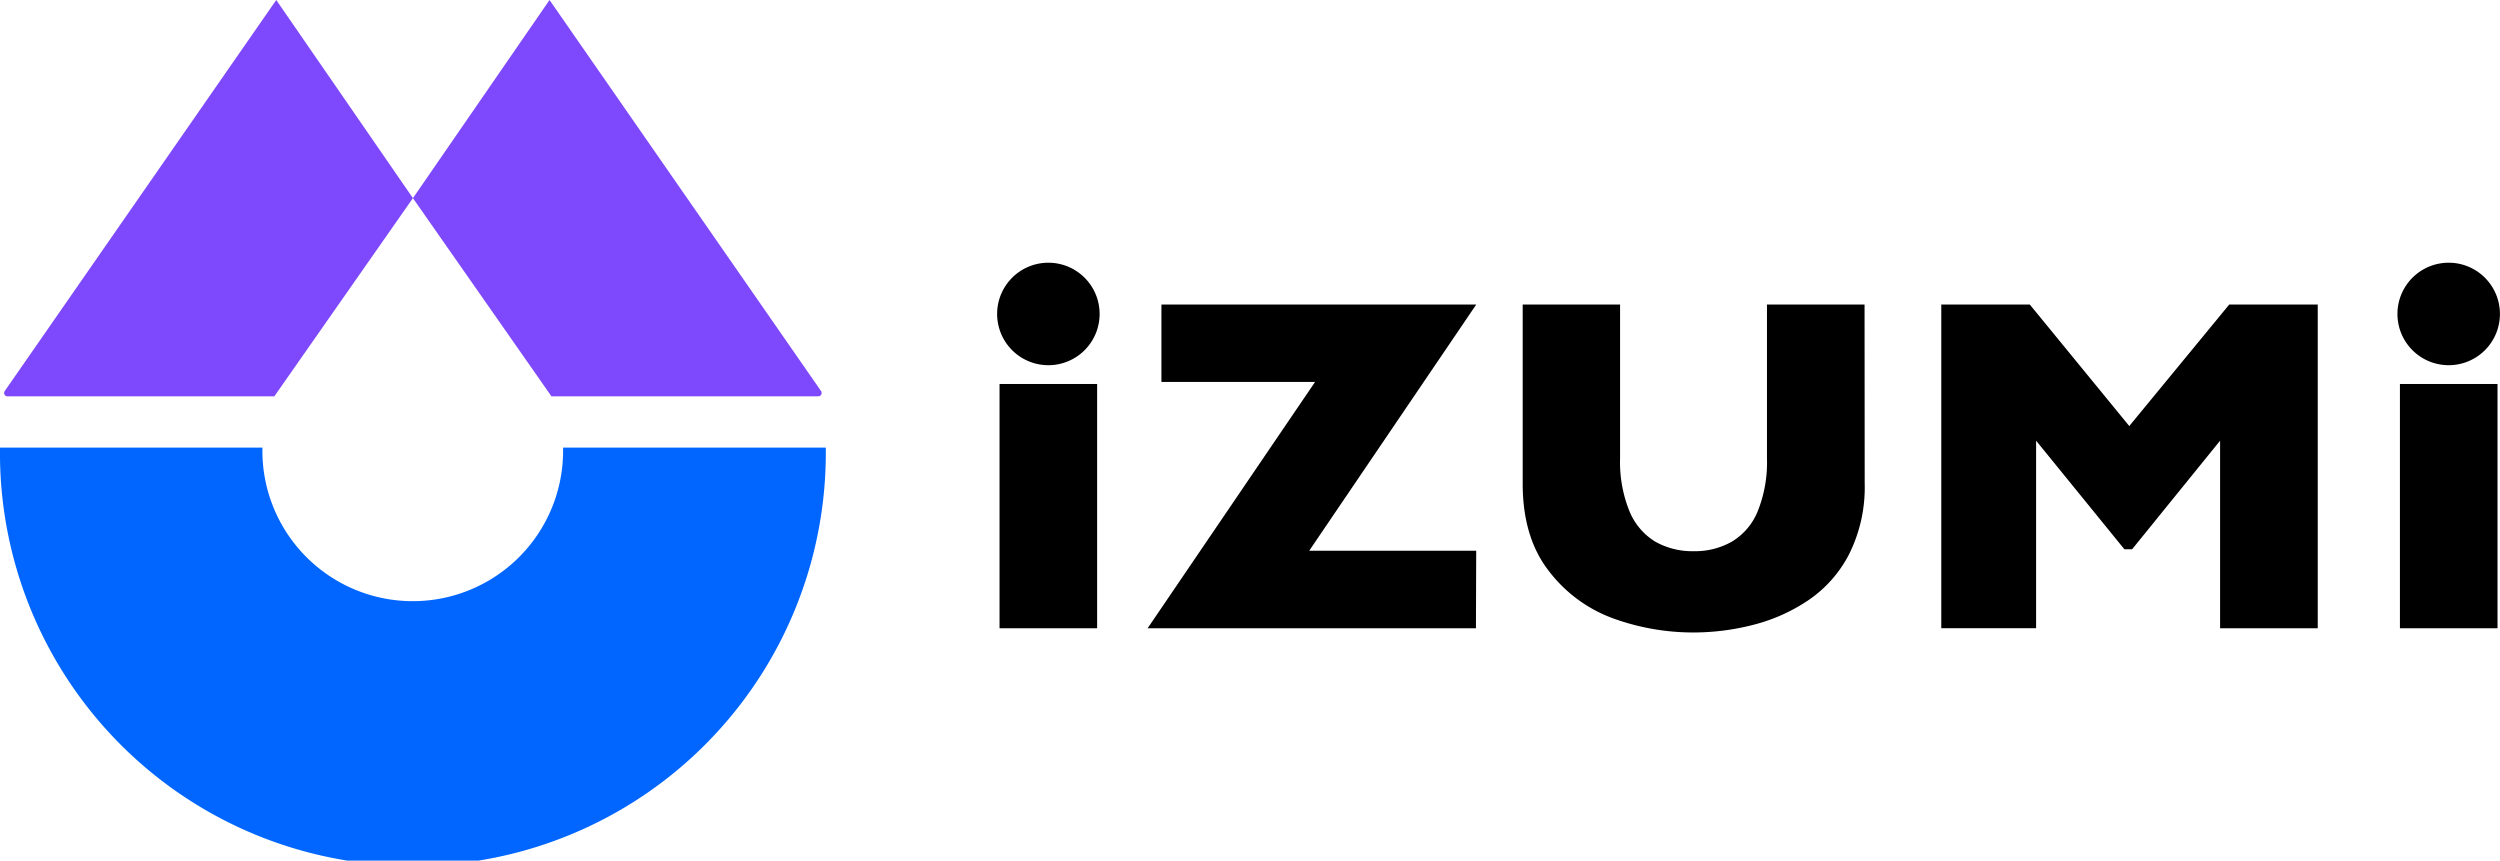 <svg id="图层_1" data-name="图层 1" xmlns="http://www.w3.org/2000/svg" viewBox="0 0 361.99 124.61"><defs><style>.cls-1{fill:#7e49fc;}.cls-2{fill:#06f;}</style></defs><path d="M248.69,167.16H234.56V131.79h14.13Z" transform="translate(-89.83 -76.19)"/><path d="M241.63,129.07h0a7.42,7.42,0,0,1-7.42-7.42h0a7.42,7.42,0,0,1,7.42-7.42h0a7.42,7.42,0,0,1,7.42,7.42h0A7.42,7.42,0,0,1,241.63,129.07Z" transform="translate(-89.83 -76.19)"/><path d="M303.54,167.16H256l24.25-35.67H258v-11.2h45.58l-24.18,35.64h24.18Z" transform="translate(-89.83 -76.19)"/><path d="M359.83,146.16a21.66,21.66,0,0,1-2.25,10.26,18,18,0,0,1-5.95,6.71,25.51,25.51,0,0,1-8,3.55,34.71,34.71,0,0,1-8.53,1.09,33.94,33.94,0,0,1-11.58-2,20.55,20.55,0,0,1-9.42-6.9q-3.8-4.87-3.79-12.68V120.29h14.1v22.22a19.06,19.06,0,0,0,1.34,7.66,9.32,9.32,0,0,0,3.72,4.43,10.94,10.94,0,0,0,5.63,1.4,10.77,10.77,0,0,0,5.51-1.39,9.13,9.13,0,0,0,3.73-4.39,19,19,0,0,0,1.34-7.64V120.29h14.13Z" transform="translate(-89.83 -76.19)"/><path d="M425.43,167.16H411.29V140l-12.74,15.72h-1.12L384.65,140v27.15H370.92V120.29h12.82l14.4,17.59,14.47-17.59h12.82Z" transform="translate(-89.83 -76.19)"/><path d="M451.46,167.16H437.33V131.79h14.13Z" transform="translate(-89.83 -76.19)"/><path d="M444.39,129.07h0a7.42,7.42,0,0,1-7.42-7.42h0a7.42,7.42,0,0,1,7.42-7.42h0a7.42,7.42,0,0,1,7.42,7.42h0A7.42,7.42,0,0,1,444.39,129.07Z" transform="translate(-89.83 -76.19)"/><path class="cls-1" d="M90.51,132.82l39.32-56.63,19.79,28.69-20.07,28.7H90.91A.49.49,0,0,1,90.51,132.82Z" transform="translate(-89.83 -76.19)"/><path class="cls-1" d="M208.72,132.82,169.4,76.19l-19.78,28.69,20.06,28.7h38.64A.49.49,0,0,0,208.72,132.82Z" transform="translate(-89.83 -76.19)"/><path class="cls-2" d="M209.4,141a59.79,59.79,0,1,1-119.57,0h38a21.77,21.77,0,1,0,43.53,0Z" transform="translate(-89.83 -76.19)"/></svg>